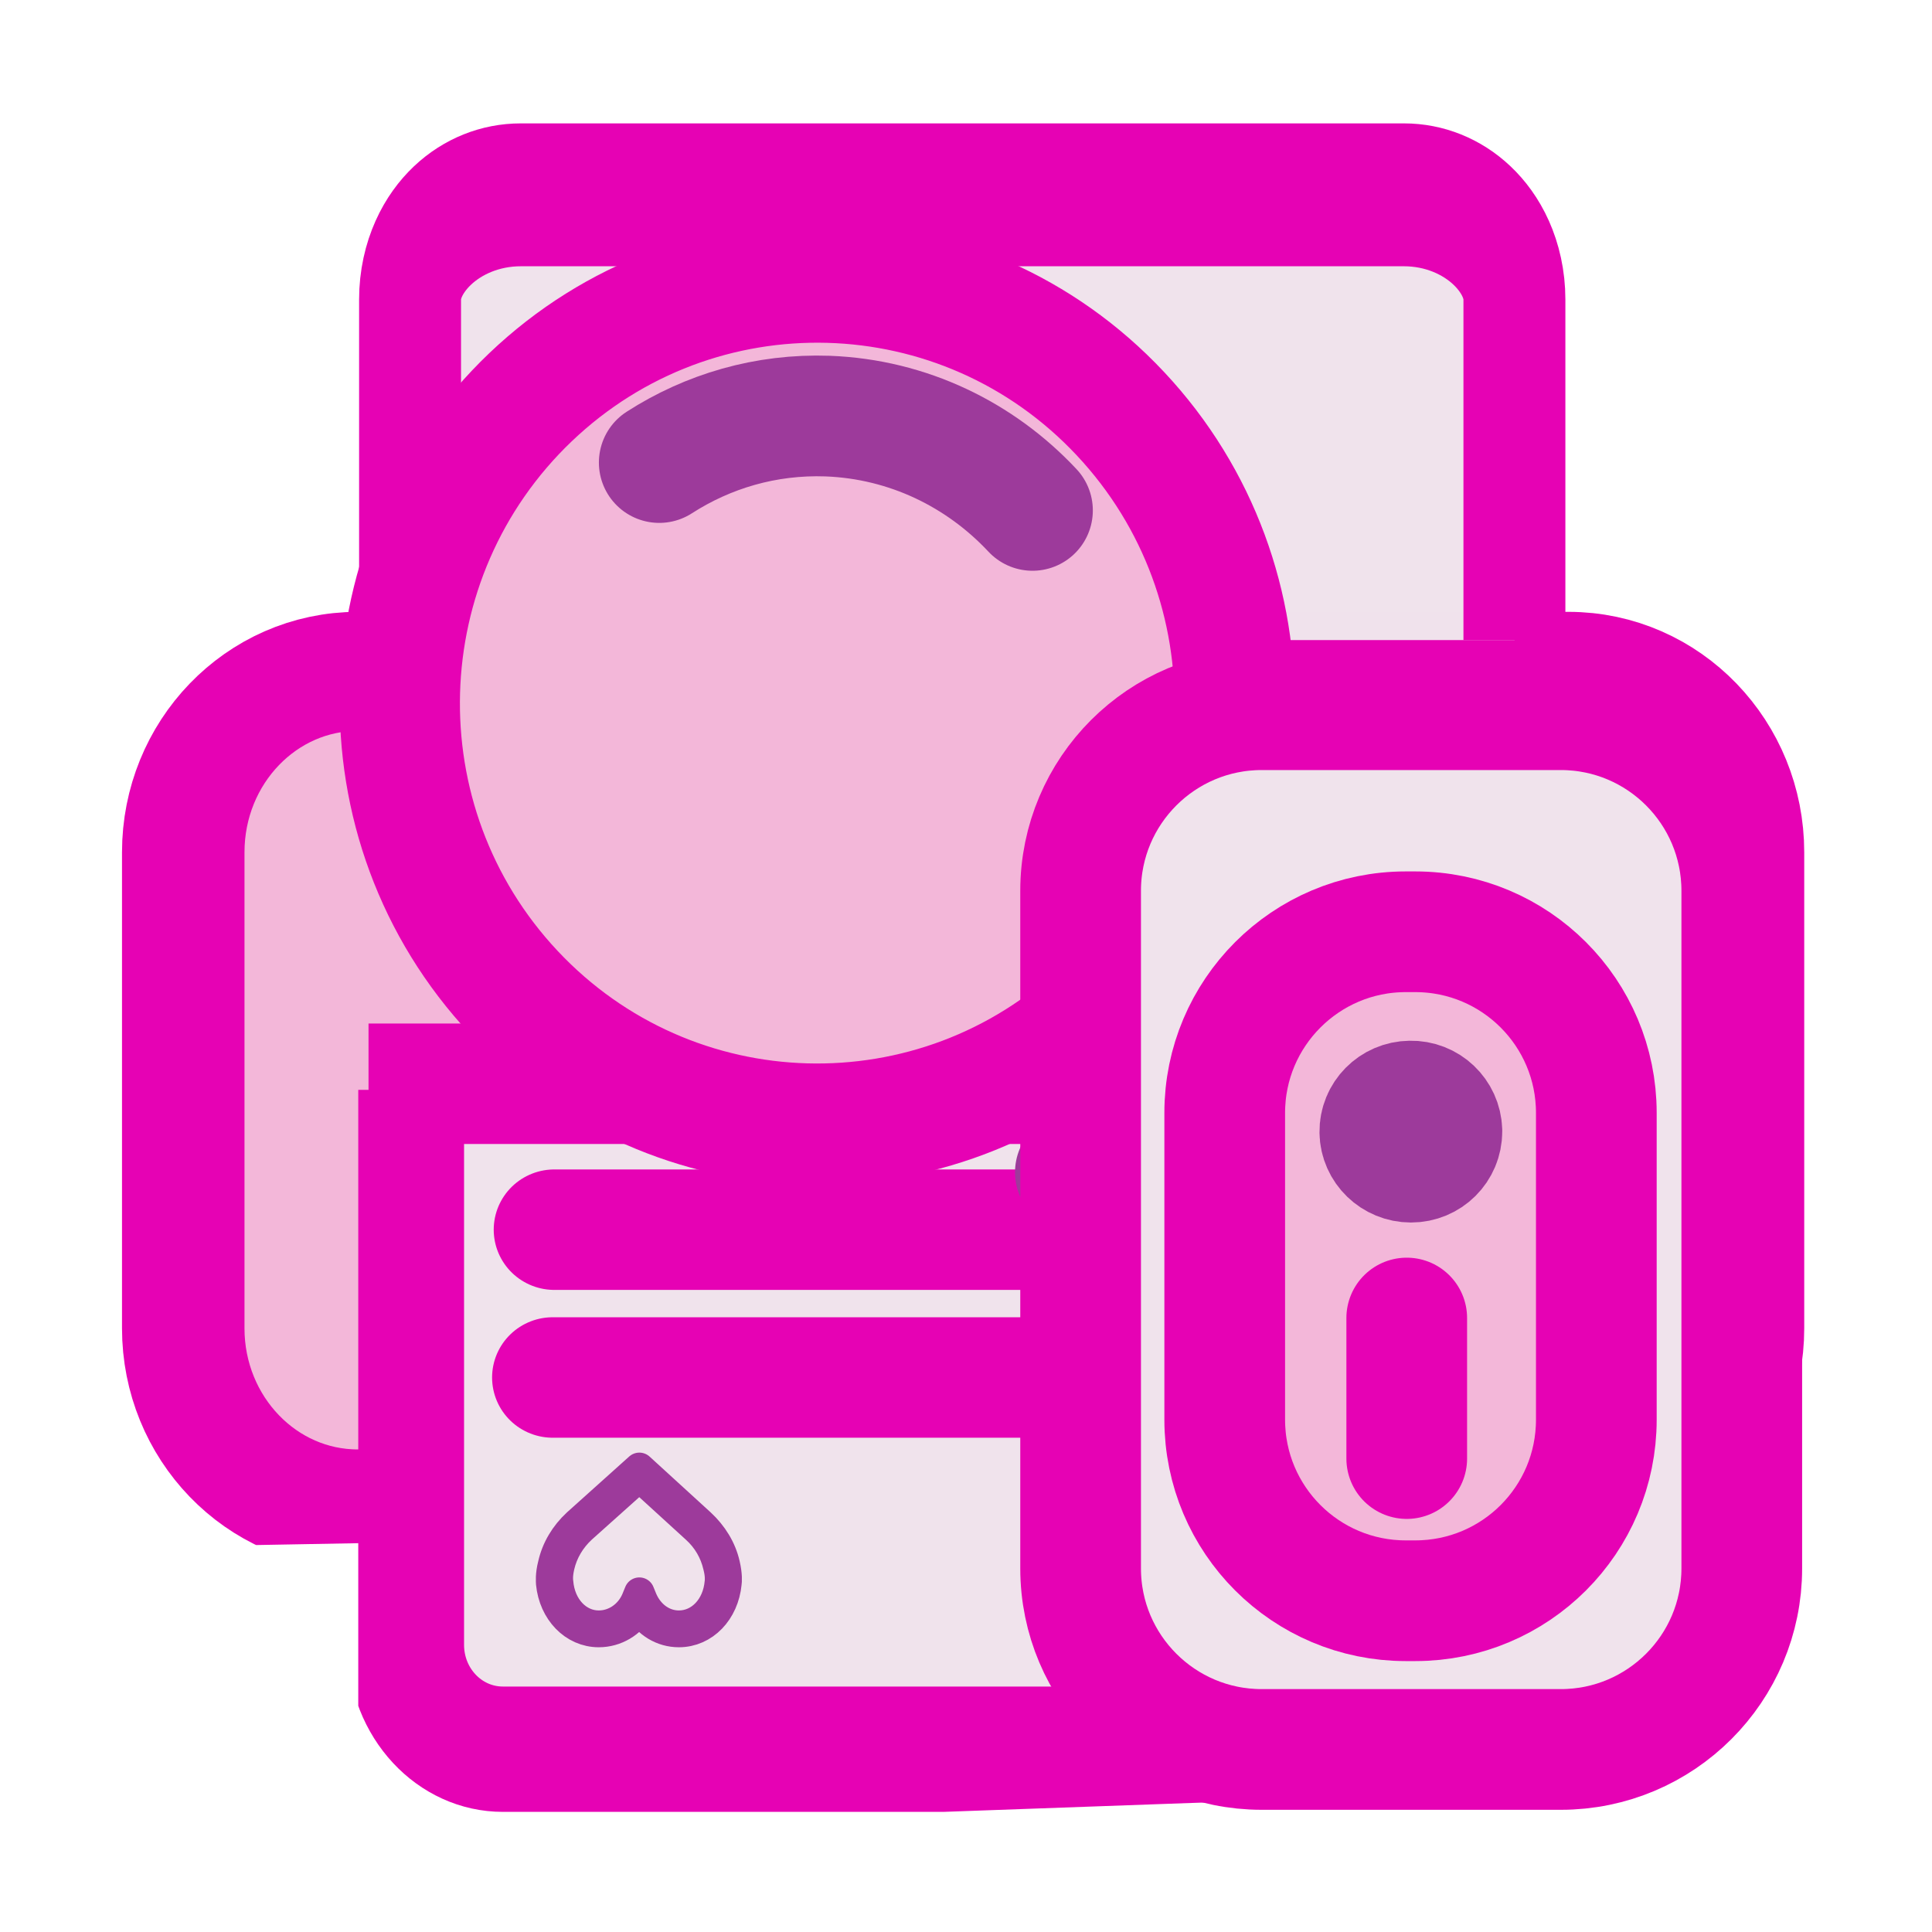 <?xml version="1.0" encoding="UTF-8"?>
<svg xmlns="http://www.w3.org/2000/svg" xmlns:xlink="http://www.w3.org/1999/xlink" width="32px" height="32px" viewBox="0 0 32 32" version="1.1">
<defs>
<clipPath id="clip1">
  <path d="M 3 11 L 29 11 L 29 25 L 3 25 Z M 3 11 "/>
</clipPath>
<clipPath id="clip2">
  <path d="M 6.43 25.551 L 6.43 18.66 L 25.477 18.66 L 25.477 25.551 L 31.453 25.66 L 31.453 9.863 L 0.453 9.863 L 0.453 25.66 Z M 6.43 25.551 "/>
</clipPath>
<clipPath id="clip3">
  <path d="M 0 9 L 32 9 L 32 26 L 0 26 Z M 0 9 "/>
</clipPath>
<clipPath id="clip4">
  <path d="M 6.43 25.551 L 6.43 18.66 L 25.477 18.66 L 25.477 25.551 L 31.453 25.66 L 31.453 9.863 L 0.453 9.863 L 0.453 25.66 Z M 6.43 25.551 "/>
</clipPath>
<clipPath id="clip5">
  <path d="M 6 18 L 26 18 L 26 29 L 6 29 Z M 6 18 "/>
</clipPath>
<clipPath id="clip6">
  <path d="M 5.934 18.051 L 26.004 18.051 L 26.004 29.637 L 5.934 30.359 Z M 5.934 18.051 "/>
</clipPath>
<clipPath id="clip7">
  <path d="M 5 18 L 27 18 L 27 31 L 5 31 Z M 5 18 "/>
</clipPath>
<clipPath id="clip8">
  <path d="M 5.934 18.051 L 26.004 18.051 L 26.004 29.637 L 5.934 30.359 Z M 5.934 18.051 "/>
</clipPath>
<clipPath id="clip9">
  <path d="M 6 3 L 26 3 L 26 11 L 6 11 Z M 6 3 "/>
</clipPath>
<clipPath id="clip10">
  <path d="M 5.488 10.602 L 26.395 10.602 L 26.395 1.387 C 26.395 1.387 6.793 -0.457 5.488 1.387 C 4.18 3.227 4.18 3.227 4.18 3.227 Z M 5.488 10.602 "/>
</clipPath>
<clipPath id="clip11">
  <path d="M 4 0 L 27 0 L 27 11 L 4 11 Z M 4 0 "/>
</clipPath>
<clipPath id="clip12">
  <path d="M 5.488 10.602 L 26.395 10.602 L 26.395 1.387 C 26.395 1.387 6.793 -0.457 5.488 1.387 C 4.18 3.227 4.18 3.227 4.18 3.227 Z M 5.488 10.602 "/>
</clipPath>
</defs>
<g id="surface1">
<path style="fill-rule:nonzero;fill:rgb(11.373%,11.373%,11.373%);fill-opacity:1;stroke-width:0.445;stroke-linecap:butt;stroke-linejoin:miter;stroke:rgb(90.196%,0.784%,70.588%);stroke-opacity:1;stroke-miterlimit:4;" d="M 1.14 -1.129 L 5.195 -1.129 C 5.502 -1.129 5.75 -0.895 5.75 -0.606 C 5.75 -0.317 5.502 -0.083 5.195 -0.083 L 1.14 -0.083 C 0.834 -0.083 0.585 -0.317 0.585 -0.606 C 0.585 -0.895 0.834 -1.129 1.14 -1.129 Z M 1.14 -1.129 " transform="matrix(4.513,0,0,-4.484,1.645,11.48)"/>
<g clip-path="url(#clip1)" clip-rule="nonzero">
<g clip-path="url(#clip2)" clip-rule="nonzero">
<path style=" stroke:none;fill-rule:nonzero;fill:rgb(95.294%,71.765%,85.098%);fill-opacity:1;" d="M 5.926 11.121 L 25.98 11.121 C 27.578 11.121 28.871 12.461 28.871 14.117 L 28.871 22 C 28.871 23.652 27.578 24.992 25.98 24.992 L 5.926 24.992 C 4.328 24.992 3.035 23.652 3.035 22 L 3.035 14.117 C 3.035 12.461 4.328 11.121 5.926 11.121 Z M 5.926 11.121 "/>
</g>
</g>
<g clip-path="url(#clip3)" clip-rule="nonzero">
<g clip-path="url(#clip4)" clip-rule="nonzero">
<path style="fill:none;stroke-width:0.485;stroke-linecap:butt;stroke-linejoin:miter;stroke:rgb(90.196%,0.784%,70.588%);stroke-opacity:1;stroke-miterlimit:4;" d="M 0.801 -0.227 L 5.595 -0.227 C 5.977 -0.227 6.286 0.103 6.286 0.51 L 6.286 2.449 C 6.286 2.855 5.977 3.185 5.595 3.185 L 0.801 3.185 C 0.419 3.185 0.11 2.855 0.11 2.449 L 0.11 0.51 C 0.11 0.103 0.419 -0.227 0.801 -0.227 Z M 0.801 -0.227 " transform="matrix(4.183,0,0,4.066,2.575,12.043)"/>
</g>
</g>
<g clip-path="url(#clip5)" clip-rule="nonzero">
<g clip-path="url(#clip6)" clip-rule="nonzero">
<path style=" stroke:none;fill-rule:nonzero;fill:rgb(94.118%,89.02%,92.549%);fill-opacity:0.996;" d="M 8.332 15.996 L 23.594 15.996 C 24.484 15.996 25.207 16.773 25.207 17.73 L 25.207 27.242 C 25.207 28.199 24.484 28.973 23.594 28.973 L 8.332 28.973 C 7.441 28.973 6.719 28.199 6.719 27.242 L 6.719 17.73 C 6.719 16.773 7.441 15.996 8.332 15.996 Z M 8.332 15.996 "/>
</g>
</g>
<g clip-path="url(#clip7)" clip-rule="nonzero">
<g clip-path="url(#clip8)" clip-rule="nonzero">
<path style="fill:none;stroke-width:0.451;stroke-linecap:butt;stroke-linejoin:miter;stroke:rgb(90.196%,0.784%,70.588%);stroke-opacity:1;stroke-miterlimit:4;" d="M 1.387 1.054 L 4.953 1.054 C 5.161 1.054 5.33 1.223 5.33 1.431 L 5.33 3.497 C 5.33 3.705 5.161 3.873 4.953 3.873 L 1.387 3.873 C 1.179 3.873 1.011 3.705 1.011 3.497 L 1.011 1.431 C 1.011 1.223 1.179 1.054 1.387 1.054 Z M 1.387 1.054 " transform="matrix(4.28,0,0,4.603,2.394,11.145)"/>
</g>
</g>
<g clip-path="url(#clip9)" clip-rule="nonzero">
<g clip-path="url(#clip10)" clip-rule="nonzero">
<path style=" stroke:none;fill-rule:nonzero;fill:rgb(94.118%,89.02%,92.549%);fill-opacity:0.996;" d="M 8.625 3.227 L 23.254 3.227 C 24.266 3.227 25.086 4.004 25.086 4.961 L 25.086 11.633 C 25.086 12.59 24.266 13.367 23.254 13.367 L 8.625 13.367 C 7.613 13.367 6.793 12.59 6.793 11.633 L 6.793 4.961 C 6.793 4.004 7.613 3.227 8.625 3.227 Z M 8.625 3.227 "/>
</g>
</g>
<g clip-path="url(#clip11)" clip-rule="nonzero">
<g clip-path="url(#clip12)" clip-rule="nonzero">
<path style="fill:none;stroke-width:0.404;stroke-linecap:butt;stroke-linejoin:miter;stroke:rgb(90.196%,0.784%,70.588%);stroke-opacity:1;stroke-miterlimit:4;" d="M 1.422 -2.119 L 4.922 -2.119 C 5.164 -2.119 5.36 -1.986 5.36 -1.823 L 5.36 -0.684 C 5.36 -0.521 5.164 -0.388 4.922 -0.388 L 1.422 -0.388 C 1.179 -0.388 0.983 -0.521 0.983 -0.684 L 0.983 -1.823 C 0.983 -1.986 1.179 -2.119 1.422 -2.119 Z M 1.422 -2.119 " transform="matrix(4.179,0,0,5.858,2.684,15.64)"/>
</g>
</g>
<path style="fill-rule:evenodd;fill:rgb(61.569%,22.745%,60.784%);fill-opacity:1;stroke-width:0.222;stroke-linecap:round;stroke-linejoin:round;stroke:rgb(90.196%,0.784%,70.588%);stroke-opacity:1;stroke-miterlimit:4;" d="M 5.489 0.459 C 5.489 0.554 5.411 0.631 5.316 0.631 C 5.22 0.631 5.142 0.554 5.142 0.459 C 5.142 0.364 5.22 0.288 5.316 0.288 C 5.411 0.288 5.489 0.364 5.489 0.459 Z M 5.489 0.459 " transform="matrix(4.513,0,0,4.484,1.645,11.48)"/>
<path style="fill-rule:evenodd;fill:rgb(61.569%,22.745%,60.784%);fill-opacity:1;stroke-width:0.222;stroke-linecap:round;stroke-linejoin:round;stroke:rgb(90.196%,0.784%,70.588%);stroke-opacity:1;stroke-miterlimit:4;" d="M 4.615 0.462 C 4.615 0.557 4.538 0.633 4.442 0.633 C 4.347 0.633 4.269 0.557 4.269 0.462 C 4.269 0.367 4.347 0.29 4.442 0.29 C 4.538 0.29 4.615 0.367 4.615 0.462 Z M 4.615 0.462 " transform="matrix(4.513,0,0,4.484,1.645,11.48)"/>
<path style="fill:none;stroke-width:0.445;stroke-linecap:butt;stroke-linejoin:miter;stroke:rgb(90.196%,0.784%,70.588%);stroke-opacity:1;stroke-miterlimit:4;" d="M 0.988 1.443 L 5.354 1.443 " transform="matrix(4.513,0,0,4.484,1.645,11.48)"/>
<path style="fill:none;stroke-width:0.445;stroke-linecap:round;stroke-linejoin:miter;stroke:rgb(90.196%,0.784%,70.588%);stroke-opacity:1;stroke-miterlimit:4;" d="M 1.67 1.982 L 4.685 1.982 " transform="matrix(4.513,0,0,4.484,1.645,11.48)"/>
<path style="fill:none;stroke-width:0.445;stroke-linecap:round;stroke-linejoin:miter;stroke:rgb(90.196%,0.784%,70.588%);stroke-opacity:1;stroke-miterlimit:4;" d="M 1.664 2.528 L 4.678 2.528 " transform="matrix(4.513,0,0,4.484,1.645,11.48)"/>
<path style="fill-rule:nonzero;fill:rgb(61.569%,22.745%,60.784%);fill-opacity:1;stroke-width:0.111;stroke-linecap:round;stroke-linejoin:round;stroke:rgb(61.569%,22.745%,60.784%);stroke-opacity:1;stroke-miterlimit:4;" d="M 1.658 3.288 C 1.668 3.392 1.742 3.469 1.833 3.469 C 1.895 3.469 1.95 3.435 1.982 3.382 C 2.013 3.436 2.067 3.469 2.127 3.469 C 2.219 3.469 2.292 3.392 2.302 3.288 C 2.303 3.282 2.305 3.258 2.296 3.219 C 2.283 3.161 2.251 3.109 2.206 3.067 L 1.982 2.861 L 1.754 3.067 C 1.709 3.109 1.678 3.161 1.665 3.219 C 1.655 3.258 1.658 3.282 1.658 3.288 Z M 1.689 3.224 C 1.701 3.172 1.729 3.124 1.77 3.086 L 1.982 2.895 L 2.19 3.086 C 2.232 3.124 2.259 3.172 2.271 3.224 C 2.281 3.262 2.277 3.283 2.277 3.283 L 2.277 3.285 C 2.269 3.377 2.206 3.444 2.127 3.444 C 2.069 3.444 2.018 3.407 1.993 3.349 L 1.982 3.322 L 1.971 3.349 C 1.947 3.406 1.893 3.444 1.833 3.444 C 1.755 3.444 1.691 3.377 1.684 3.283 C 1.684 3.283 1.68 3.262 1.689 3.224 Z M 1.689 3.224 " transform="matrix(4.513,0,0,4.484,1.645,11.48)"/>
<path style=" stroke:none;fill-rule:nonzero;fill:rgb(90.196%,0.784%,70.588%);fill-opacity:1;" d="M 18.527 17.293 C 18.082 17.746 16.453 18.438 16.887 18.902 L 18.438 20.602 L 19.258 19.797 L 23.395 24.324 C 24.426 25.488 26.098 23.852 25.031 22.719 L 20.898 18.191 L 21.719 17.387 L 20.168 15.688 C 19.734 15.203 18.98 16.836 18.527 17.293 Z M 18.527 17.293 "/>
<path style="fill-rule:nonzero;fill:rgb(95.294%,71.765%,85.098%);fill-opacity:1;stroke-width:1.624;stroke-linecap:square;stroke-linejoin:miter;stroke:rgb(90.196%,0.784%,70.588%);stroke-opacity:1;stroke-miterlimit:4;" d="M 6.908 18.142 C 6.908 21.259 4.384 23.785 1.27 23.786 C -1.843 23.784 -4.368 21.26 -4.369 18.144 C -4.369 15.027 -1.843 12.504 1.272 12.503 C 4.384 12.504 6.909 15.029 6.908 18.142 Z M 6.908 18.142 " transform="matrix(0.891,-0.85,0.842,0.898,-2.873,-3.568)"/>
<path style="fill-rule:nonzero;fill:rgb(95.294%,71.765%,85.098%);fill-opacity:1;stroke-width:1.624;stroke-linecap:round;stroke-linejoin:miter;stroke:rgb(61.569%,22.745%,60.784%);stroke-opacity:1;stroke-miterlimit:4;" d="M 11.204 9.122 C 11.86 8.7 12.638 8.468 13.469 8.497 C 14.554 8.538 15.525 9.017 16.226 9.766 " transform="matrix(1.231,0,0,1.231,-2.873,-3.568)"/>
<path style="fill:none;stroke-width:1.624;stroke-linecap:round;stroke-linejoin:miter;stroke:rgb(61.569%,22.745%,60.784%);stroke-opacity:1;stroke-miterlimit:4;" d="M 19.119 16.272 L 16.803 18.671 " transform="matrix(1.231,0,0,1.231,-2.873,-3.568)"/>
<path style="fill-rule:evenodd;fill:rgb(94.118%,89.02%,92.549%);fill-opacity:1;stroke-width:1.624;stroke-linecap:round;stroke-linejoin:round;stroke:rgb(90.196%,0.784%,70.588%);stroke-opacity:1;stroke-miterlimit:4;" d="M 15.997 8.51 L 20.02 8.51 C 21.365 8.51 22.456 9.601 22.456 10.947 L 22.456 20.064 C 22.456 21.409 21.365 22.5 20.02 22.5 L 15.997 22.5 C 14.652 22.5 13.56 21.409 13.56 20.064 L 13.56 10.947 C 13.56 9.601 14.652 8.51 15.997 8.51 Z M 15.997 8.51 " transform="matrix(1.231,0,0,1.231,1.206,1.279)"/>
<path style="fill-rule:evenodd;fill:rgb(95.294%,71.765%,85.098%);fill-opacity:1;stroke-width:1.624;stroke-linecap:round;stroke-linejoin:round;stroke:rgb(90.196%,0.784%,70.588%);stroke-opacity:1;stroke-miterlimit:4;" d="M 17.935 11.498 L 18.062 11.498 C 19.41 11.498 20.499 12.59 20.499 13.935 L 20.499 18.062 C 20.499 19.41 19.41 20.499 18.062 20.499 L 17.935 20.499 C 16.59 20.499 15.499 19.41 15.499 18.062 L 15.499 13.935 C 15.499 12.59 16.59 11.498 17.935 11.498 Z M 17.935 11.498 " transform="matrix(1.231,0,0,1.231,1.206,1.279)"/>
<path style="fill:none;stroke-width:1.624;stroke-linecap:round;stroke-linejoin:round;stroke:rgb(61.569%,22.745%,60.784%);stroke-opacity:1;stroke-miterlimit:4;" d="M 18.421 14.185 C 18.421 14.414 18.237 14.598 18.005 14.598 C 17.777 14.598 17.589 14.417 17.586 14.192 C 17.583 13.963 17.767 13.779 17.995 13.776 C 18.227 13.77 18.414 13.951 18.421 14.176 L 18.005 14.185 Z M 18.421 14.185 " transform="matrix(1.231,0,0,1.231,1.206,1.279)"/>
<path style="fill:none;stroke-width:1.624;stroke-linecap:round;stroke-linejoin:round;stroke:rgb(90.196%,0.784%,70.588%);stroke-opacity:1;stroke-miterlimit:4;" d="M 17.948 16.695 L 17.948 18.586 " transform="matrix(1.231,0,0,1.231,1.206,1.279)"/>
</g>
</svg>
